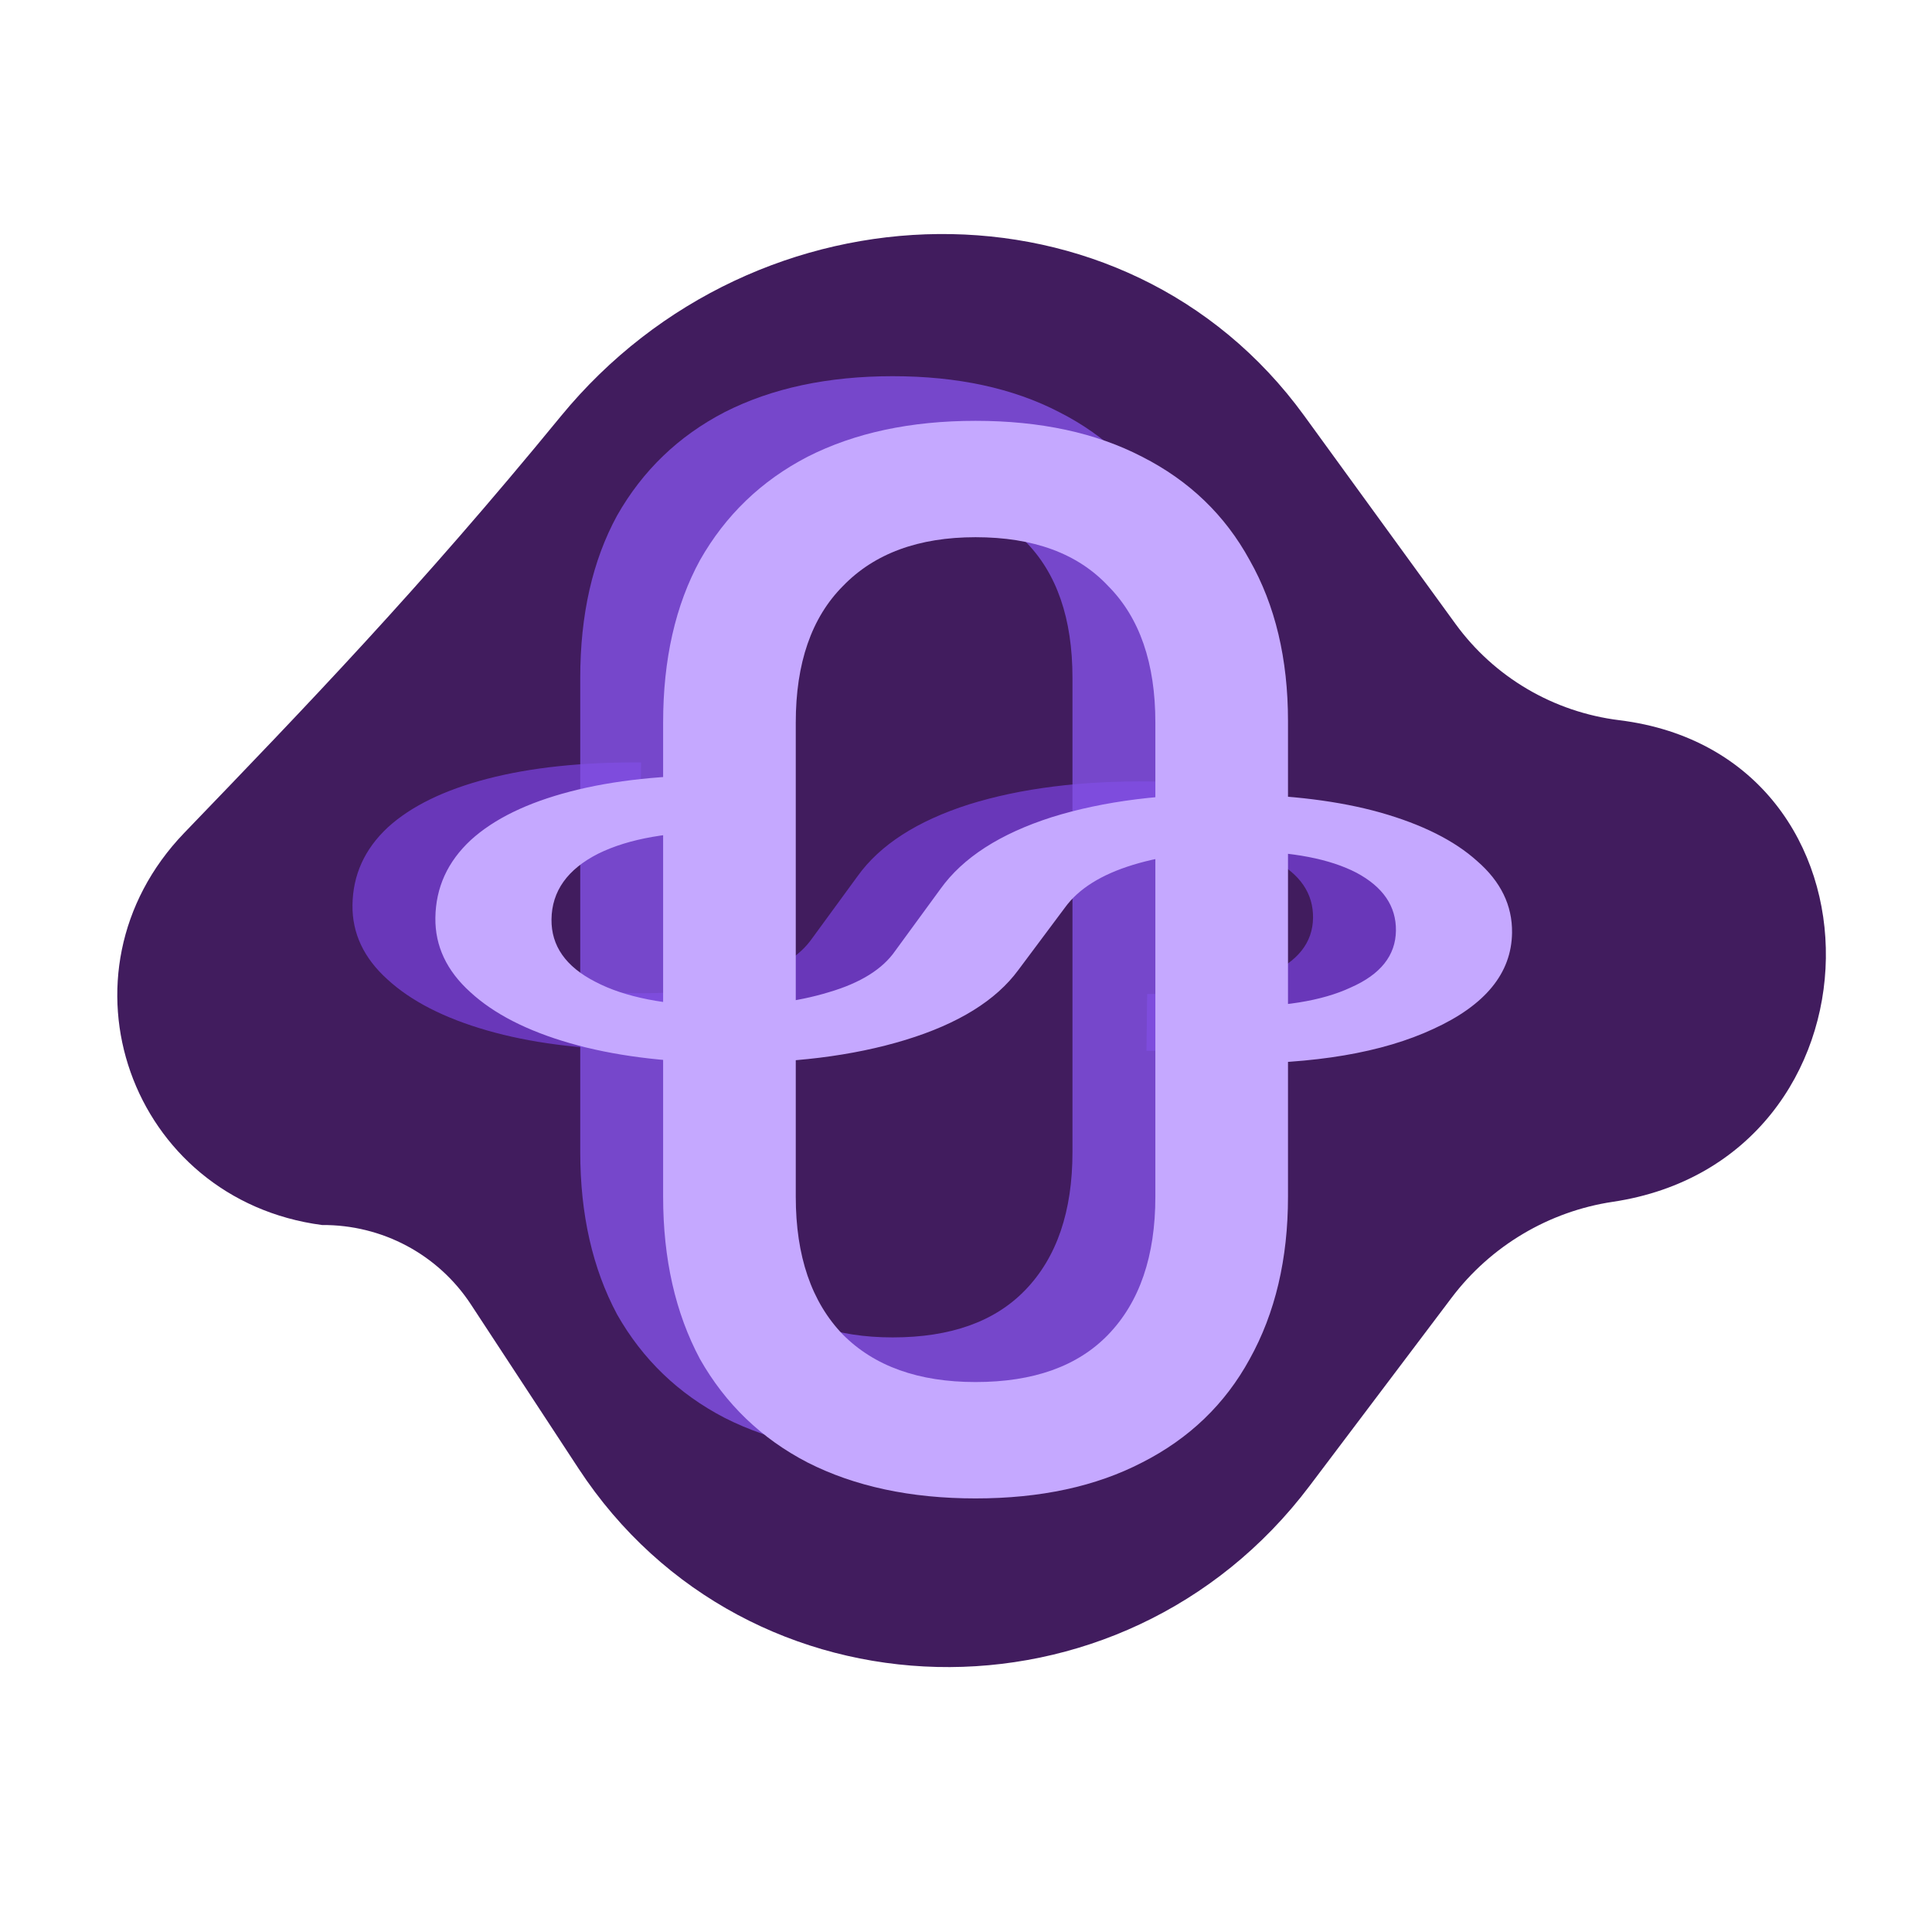 <svg xmlns="http://www.w3.org/2000/svg" width="303" height="303" fill="none" viewBox="0 0 303 303"><path fill="#411C5E" d="M50.506 192.123C20.437 188.164 7.696 152.646 28.914 130.604C48.029 110.746 65.647 92.507 87.936 65.307C118.625 27.853 176.441 26.532 204.529 65.182L228.261 97.837C234.348 106.213 243.64 111.677 253.966 112.952C297.827 118.37 296.817 181.923 252.946 188.482C242.924 189.98 233.796 195.394 227.663 203.52L205.367 233.061C175.945 272.043 117.186 270.645 90.748 230.335L73.852 204.574C68.711 196.735 59.94 192.057 50.506 192.123Z"/><path fill="#864AFC" fill-opacity=".58" d="M55.281 141.949C55.341 137.201 57.192 133.135 60.833 129.751C64.473 126.434 69.677 123.895 76.446 122.134C83.215 120.373 91.246 119.518 100.541 119.57L100.428 128.472C92.184 128.368 85.648 129.505 80.82 131.884C75.992 134.33 73.549 137.761 73.493 142.18C73.441 146.334 75.723 149.595 80.341 151.962C84.958 154.395 91.388 155.663 99.632 155.768C106.228 155.852 112.009 155.133 116.976 153.613C121.942 152.159 125.417 149.994 127.403 147.117L134.497 137.412C138.007 132.51 143.827 128.759 151.956 126.157C160.084 123.622 169.619 122.424 180.561 122.563C189.405 122.675 197.039 123.629 203.463 125.425C210.036 127.289 215.101 129.827 218.659 133.038C222.366 136.25 224.193 140 224.138 144.287C224.058 150.617 219.947 155.644 211.804 159.366C203.81 163.09 193.143 164.901 179.801 164.797L179.914 155.895C188.009 155.997 194.318 154.989 198.843 152.87C203.516 150.819 205.878 147.848 205.927 143.957C205.975 140.132 203.915 137.105 199.745 134.876C195.575 132.712 189.742 131.583 182.247 131.488C175.502 131.402 169.646 132.12 164.679 133.64C159.713 135.16 156.161 137.39 154.025 140.331L146.704 150.132C143.196 154.902 137.303 158.554 129.025 161.087C120.747 163.62 111.062 164.817 99.969 164.676C90.975 164.562 83.118 163.539 76.396 161.607C69.674 159.675 64.46 157.004 60.755 153.593C57.05 150.249 55.225 146.367 55.281 141.949Z"/><path fill="#8452E8" fill-opacity=".79" d="M140 228C129.83 228 121.047 226.122 113.651 222.367C106.409 218.611 100.785 213.203 96.778 206.143C92.926 198.932 91 190.444 91 180.68V106.32C91 96.405 92.926 87.918 96.778 80.857C100.785 73.797 106.409 68.389 113.651 64.633C121.047 60.878 129.83 59 140 59C150.17 59 158.876 60.878 166.118 64.633C173.514 68.389 179.138 73.797 182.991 80.857C186.997 87.918 189 96.33 189 106.095V180.68C189 190.444 186.997 198.932 182.991 206.143C179.138 213.203 173.514 218.611 166.118 222.367C158.876 226.122 150.17 228 140 228ZM140 209.748C149.091 209.748 156.025 207.269 160.802 202.312C165.733 197.204 168.198 189.994 168.198 180.68V106.32C168.198 97.006 165.733 89.871 160.802 84.913C156.025 79.806 149.091 77.252 140 77.252C131.063 77.252 124.129 79.806 119.198 84.913C114.267 89.871 111.802 97.006 111.802 106.32V180.68C111.802 189.994 114.267 197.204 119.198 202.312C124.129 207.269 131.063 209.748 140 209.748Z"/><path fill="#C5A8FF" d="M153 235C142.83 235 134.047 233.122 126.651 229.367C119.409 225.611 113.785 220.203 109.778 213.143C105.926 205.932 104 197.444 104 187.68V113.32C104 103.405 105.926 94.918 109.778 87.857C113.785 80.797 119.409 75.389 126.651 71.633C134.047 67.878 142.83 66 153 66C163.17 66 171.876 67.878 179.118 71.633C186.514 75.389 192.138 80.797 195.991 87.857C199.997 94.918 202 103.33 202 113.095V187.68C202 197.444 199.997 205.932 195.991 213.143C192.138 220.203 186.514 225.611 179.118 229.367C171.876 233.122 163.17 235 153 235ZM153 216.748C162.091 216.748 169.025 214.269 173.802 209.312C178.733 204.204 181.198 196.994 181.198 187.68V113.32C181.198 104.006 178.733 96.871 173.802 91.913C169.025 86.806 162.091 84.252 153 84.252C144.063 84.252 137.129 86.806 132.198 91.913C127.267 96.871 124.802 104.006 124.802 113.32V187.68C124.802 196.994 127.267 204.204 132.198 209.312C137.129 214.269 144.063 216.748 153 216.748Z"/><path fill="#C5A8FF" d="M68.281 143.949C68.341 139.201 70.192 135.135 73.833 131.751C77.473 128.434 82.677 125.895 89.446 124.134C96.215 122.373 104.246 121.518 113.541 121.57L113.428 130.472C105.184 130.368 98.648 131.505 93.82 133.884C88.992 136.33 86.549 139.761 86.493 144.18C86.441 148.334 88.723 151.595 93.341 153.962C97.957 156.395 104.388 157.663 112.633 157.768C119.228 157.852 125.009 157.133 129.976 155.613C134.942 154.159 138.417 151.994 140.403 149.117L147.497 139.412C151.007 134.51 156.827 130.759 164.956 128.157C173.084 125.622 182.619 124.424 193.561 124.563C202.405 124.675 210.039 125.629 216.463 127.425C223.036 129.289 228.101 131.827 231.659 135.038C235.366 138.25 237.193 142 237.138 146.287C237.058 152.617 232.947 157.644 224.804 161.366C216.81 165.09 206.143 166.901 192.801 166.797L192.914 157.895C201.009 157.997 207.318 156.989 211.843 154.87C216.516 152.819 218.878 149.848 218.927 145.957C218.975 142.132 216.915 139.105 212.745 136.876C208.575 134.712 202.742 133.583 195.247 133.488C188.502 133.402 182.646 134.12 177.679 135.64C172.713 137.16 169.161 139.39 167.025 142.331L159.704 152.132C156.196 156.902 150.303 160.554 142.025 163.087C133.747 165.62 124.062 166.817 112.969 166.676C103.976 166.562 96.118 165.539 89.396 163.607C82.674 161.675 77.46 159.004 73.755 155.593C70.05 152.249 68.225 148.367 68.281 143.949Z"/></svg>